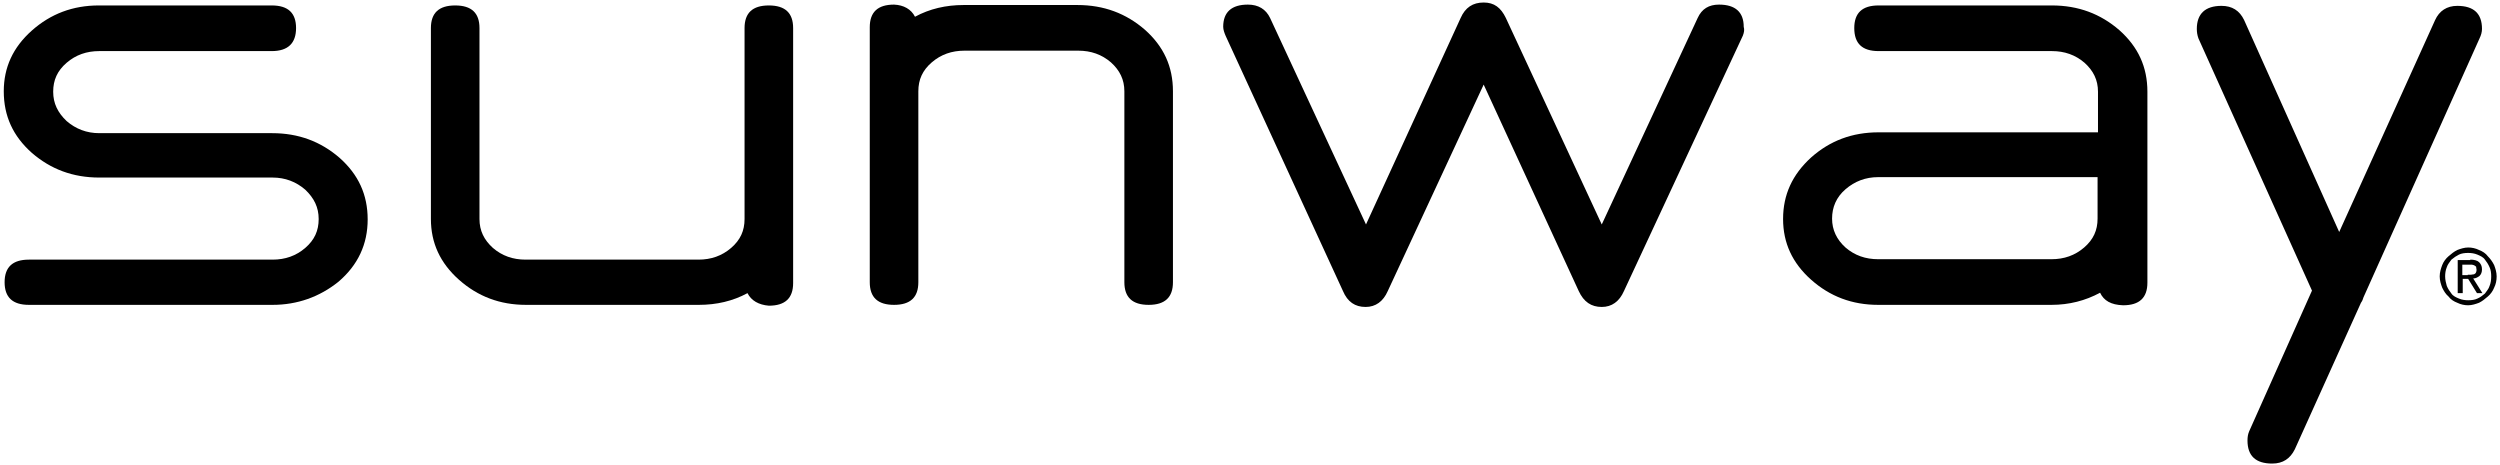 <svg width="597px" height="111px" viewBox="0 0 597 111" version="1.1" xmlns="http://www.w3.org/2000/svg" xmlns:xlink="http://www.w3.org/1999/xlink">
	<!-- Generator: Sketch 47.1 (45422) - http://www.bohemiancoding.com/sketch -->
	<desc>Created with Sketch.</desc>
	<defs></defs>
	<g id="Page-1" stroke="none" stroke-width="1" fill="none" fill-rule="evenodd">
		<g id="logo" fill-rule="nonzero" fill="#000000">
			<g id="Group">
				<path d="M65.1,72.8 L6.9,72.8 C3,72.8 1.1,71 1.1,67.4 C1.1,63.8 3,62 6.9,62 L65.1,62 C68.1,62 70.7,61.1 72.9,59.2 C75.1,57.3 76.1,55.1 76.1,52.3 C76.1,49.5 75,47.3 72.9,45.3 C70.7,43.4 68.1,42.4 65.1,42.4 L23.7,42.4 C17.4,42.4 12.1,40.4 7.6,36.5 C3.1,32.5 0.9,27.7 0.9,21.8 C0.9,16.1 3.1,11.3 7.6,7.3 C12.1,3.3 17.4,1.3 23.6,1.3 L64.9,1.3 C68.8,1.3 70.7,3.1 70.7,6.7 C70.7,10.3 68.8,12.2 64.9,12.2 L23.7,12.2 C20.7,12.2 18.1,13.1 15.9,15 C13.7,16.9 12.7,19.1 12.7,21.9 C12.7,24.7 13.8,26.9 15.9,28.9 C18.1,30.8 20.7,31.8 23.7,31.8 L65,31.8 C71.3,31.8 76.6,33.8 81.1,37.7 C85.6,41.7 87.8,46.5 87.8,52.4 C87.8,58.3 85.5,63.3 80.8,67.3 C76.3,70.9 71,72.8 65.1,72.8 L65.1,72.8 Z" id="Shape"></path>
				<path d="M178.5,70 C175,71.9 171.1,72.8 166.9,72.8 L125.6,72.8 C119.4,72.8 114.1,70.8 109.6,66.8 C105.1,62.8 102.9,58 102.9,52.3 L102.9,6.7 C102.9,3.1 104.8,1.3 108.7,1.3 C112.6,1.3 114.5,3.1 114.5,6.7 L114.5,52.3 C114.5,55.1 115.6,57.3 117.7,59.2 C119.9,61.1 122.5,62 125.5,62 L166.8,62 C169.8,62 172.4,61.1 174.6,59.2 C176.8,57.3 177.8,55.1 177.8,52.3 L177.8,6.7 C177.8,3.1 179.7,1.3 183.6,1.3 C187.5,1.3 189.4,3.1 189.4,6.7 L189.4,67.6 C189.4,71.2 187.5,73 183.6,73 C181.2,72.8 179.4,71.8 178.5,70 L178.5,70 Z" id="Shape"></path>
				<path d="M218.5,4 C222,2.1 225.9,1.2 230.1,1.2 L257.3,1.2 C263.6,1.2 268.9,3.2 273.4,7.1 C277.9,11.1 280.1,15.9 280.1,21.8 L280.1,67.4 C280.1,71 278.2,72.8 274.3,72.8 C270.4,72.8 268.5,71 268.5,67.4 L268.5,21.8 C268.5,19 267.4,16.8 265.3,14.9 C263.1,13 260.5,12.1 257.5,12.1 L230.3,12.1 C227.3,12.1 224.7,13 222.5,14.9 C220.3,16.8 219.3,19 219.3,21.8 L219.3,67.4 C219.3,71 217.4,72.8 213.5,72.8 C209.6,72.8 207.7,71 207.7,67.4 L207.7,6.5 C207.7,2.9 209.6,1.1 213.5,1.1 C215.8,1.2 217.6,2.2 218.5,4 L218.5,4 Z" id="Shape"></path>
				<path d="M416.2,8.5 L387.8,69.5 C386.7,72 384.9,73.3 382.5,73.3 C380,73.3 378.2,72.1 377,69.5 L354.3,20.2 L331.4,69.5 C330.3,72 328.5,73.3 326.1,73.3 C323.6,73.3 321.8,72.1 320.7,69.5 L292.7,8.6 C292.4,7.9 292.1,7.1 292.1,6.4 C292.1,2.9 294.1,1.1 298,1.1 C300.5,1.1 302.3,2.2 303.3,4.3 L326.2,53.6 L348.8,4.3 C349.9,1.8 351.7,0.6 354.3,0.6 C356.8,0.6 358.4,1.8 359.6,4.3 L382.5,53.6 L405.4,4.3 C406.4,2.1 408.1,1.1 410.5,1.1 C414.4,1.1 416.4,2.9 416.4,6.4 C416.6,7.1 416.5,7.7 416.2,8.5 L416.2,8.5 Z" id="Shape"></path>
				<path d="M501,42.3 L448.5,42.3 C445.5,42.3 442.9,43.3 440.7,45.2 C438.5,47.1 437.5,49.5 437.5,52.2 C437.5,54.9 438.6,57.2 440.7,59.1 C442.9,61 445.5,61.9 448.5,61.9 L489.9,61.9 C492.9,61.9 495.5,61 497.7,59.1 C499.9,57.2 500.9,55 500.9,52.2 L500.9,42.3 L501,42.3 Z M501.5,69.9 C498,71.8 494.1,72.8 489.9,72.8 L448.5,72.8 C442.3,72.8 437,70.8 432.5,66.8 C428,62.8 425.8,58 425.8,52.3 C425.8,46.5 428,41.7 432.5,37.6 C437,33.6 442.3,31.6 448.6,31.6 L501,31.6 L501,21.9 C501,19.1 499.9,16.9 497.8,15 C495.6,13.1 493,12.2 490,12.2 L448.6,12.2 C444.7,12.2 442.8,10.4 442.8,6.7 C442.8,3.1 444.7,1.3 448.6,1.3 L490,1.3 C496.3,1.3 501.6,3.3 506.1,7.2 C510.6,11.2 512.8,16 512.8,21.9 L512.8,67.5 C512.8,71.1 510.9,72.9 507,72.9 C504.1,72.8 502.4,71.8 501.5,69.9 L501.5,69.9 Z" id="Shape"></path>
				<path d="M592.1,9.2 L564.4,71 C564.3,71.4 564.1,71.9 563.8,72.3 L548,107.3 C546.9,109.5 545.2,110.7 542.6,110.7 C538.7,110.7 536.7,108.9 536.7,105.2 C536.7,104.4 536.8,103.7 537.1,103 L552.1,69.4 L525,9.2 C524.7,8.4 524.6,7.6 524.6,6.9 C524.6,3.3 526.6,1.4 530.5,1.4 C533,1.4 534.8,2.5 535.9,4.8 L558.6,55.4 L581.5,4.8 C582.5,2.6 584.3,1.4 586.8,1.4 C590.7,1.4 592.7,3.2 592.7,6.9 C592.7,7.6 592.5,8.4 592.1,9.2 L592.1,9.2 Z" id="Shape"></path>
				<path d="M589.3,65.6 C589.5,65.6 589.9,65.6 590.1,65.6 C590.3,65.6 590.5,65.5 590.8,65.5 C591,65.4 591.1,65.3 591.2,65.2 C591.3,65 591.4,64.8 591.4,64.4 C591.4,64.2 591.3,64 591.3,63.7 C591.2,63.6 591.1,63.5 590.9,63.4 C590.8,63.3 590.6,63.3 590.3,63.2 C590.1,63.2 589.9,63.2 589.6,63.2 L588,63.2 L588,65.7 L589.3,65.7 L589.3,65.6 Z M589.9,62 C590.8,62 591.6,62.2 592,62.6 C592.4,63 592.7,63.5 592.7,64.3 C592.7,65 592.5,65.5 592.1,65.9 C591.7,66.2 591.2,66.5 590.6,66.5 L592.8,70 L591.5,70 L589.4,66.6 L588.1,66.6 L588.1,70 L586.9,70 L586.9,62.1 L589.9,62.1 L589.9,62 L589.9,62 Z M584.3,68.3 C584.6,69 585,69.6 585.4,70.1 C585.8,70.7 586.5,71 587.2,71.3 C587.9,71.6 588.7,71.7 589.4,71.7 C590.2,71.7 591,71.6 591.6,71.3 C592.3,71 592.8,70.6 593.4,70.1 C593.8,69.5 594.3,69 594.5,68.3 C594.8,67.6 594.9,66.8 594.9,66 C594.9,65.2 594.8,64.4 594.5,63.8 C594.2,63.1 593.8,62.5 593.4,62 C593,61.4 592.3,61.1 591.6,60.8 C590.9,60.5 590.1,60.4 589.4,60.4 C588.6,60.4 587.8,60.5 587.2,60.8 C586.6,61.1 586,61.5 585.4,62 C585,62.6 584.5,63.1 584.3,63.8 C584,64.5 583.9,65.3 583.9,66 C583.9,66.8 584.1,67.6 584.3,68.3 L584.3,68.3 Z M583.2,63.3 C583.5,62.5 584.1,61.7 584.7,61.2 C585.4,60.6 586,60.1 586.8,59.7 C587.6,59.4 588.5,59.1 589.4,59.1 C590.3,59.1 591.2,59.3 592,59.7 C592.8,60 593.6,60.5 594.1,61.2 C594.7,61.8 595.2,62.5 595.6,63.3 C595.9,64.1 596.2,65 596.2,66 C596.2,67 596,67.9 595.6,68.7 C595.3,69.5 594.7,70.3 594.1,70.8 C593.4,71.4 592.8,71.9 592,72.3 C591.2,72.6 590.3,72.9 589.4,72.9 C588.5,72.9 587.6,72.7 586.8,72.3 C586,72 585.2,71.5 584.7,70.8 C584,70.2 583.6,69.5 583.2,68.7 C582.9,67.9 582.6,67 582.6,66 C582.6,65 582.9,64.1 583.2,63.3 L583.2,63.3 Z" id="Shape"></path>
			</g>
		</g>
	</g>
</svg>
